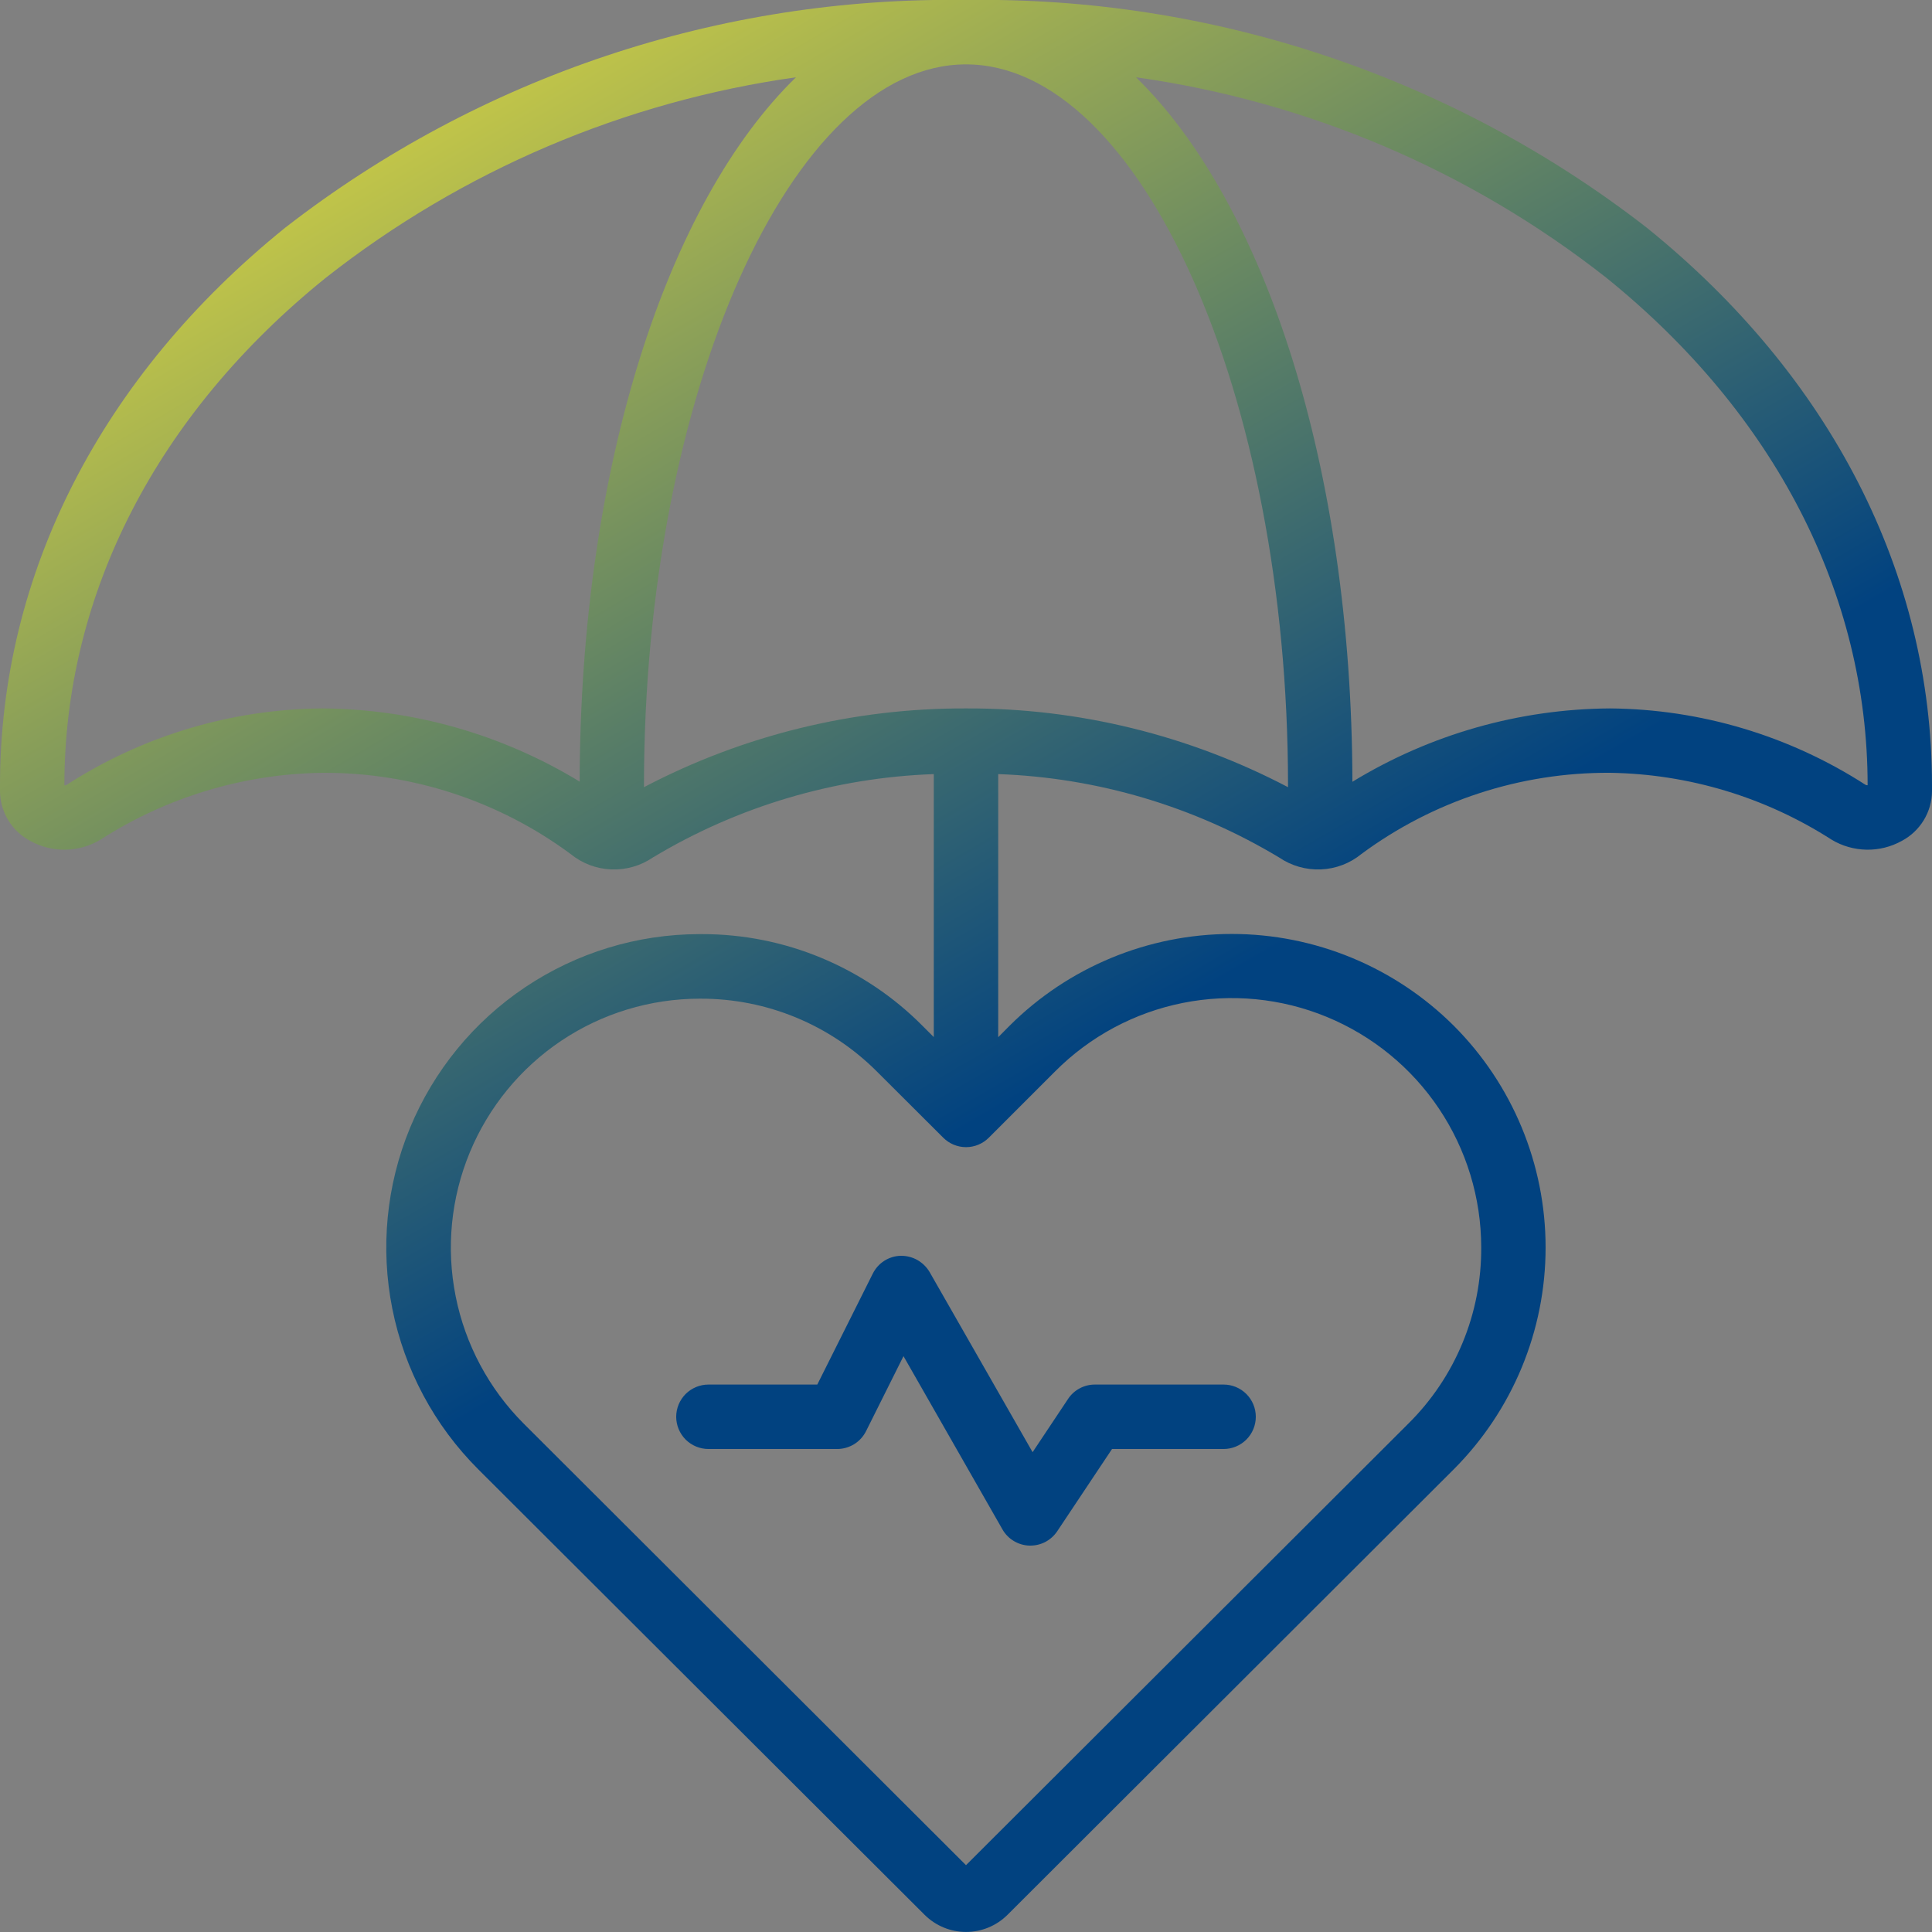 <svg width="34" height="34" viewBox="0 0 34 34" fill="none" xmlns="http://www.w3.org/2000/svg">
<rect x="0" y="0" width="34" height="34" fill="#808080" stroke="none"/>
<defs>
<linearGradient id="paint0_linear_438_745" x1="11.5" y1="-7.5" x2="35.205" y2="33.371" gradientUnits="userSpaceOnUse">
<stop stop-color="#FFEF37"/>
<stop offset="0.559" stop-color="#014280"/>
</linearGradient>
</defs>
<path fill-rule="evenodd" clip-rule="evenodd" d="M1.152 14.953C0.936 14.957 0.723 14.904 0.533 14.799C0.374 14.715 0.241 14.59 0.147 14.437C0.053 14.284 0.002 14.108 0 13.928V13.819C0 10.103 1.783 6.617 5.022 4.005C8.444 1.348 12.668 -0.064 17 0C21.332 -0.064 25.556 1.348 28.978 4.005C32.217 6.617 34 10.103 34 13.819V13.928C33.998 14.108 33.947 14.284 33.853 14.437C33.759 14.59 33.626 14.715 33.467 14.799C33.278 14.904 33.064 14.957 32.848 14.953C32.632 14.949 32.42 14.889 32.235 14.778C31.07 14.029 29.718 13.621 28.333 13.6C26.759 13.591 25.223 14.093 23.957 15.03C23.755 15.195 23.505 15.29 23.244 15.3C22.983 15.311 22.726 15.237 22.51 15.09C21.013 14.19 19.312 13.685 17.567 13.623V18.253L17.767 18.051C18.805 17.017 20.21 16.436 21.676 16.436C23.141 16.436 24.546 17.017 25.584 18.051C26.618 19.087 27.2 20.49 27.2 21.954C27.2 23.418 26.618 24.821 25.584 25.857L17.728 33.7C17.534 33.892 17.273 33.999 17.001 33.999C16.729 33.999 16.468 33.892 16.274 33.7L8.416 25.857C7.644 25.086 7.119 24.104 6.905 23.035C6.691 21.966 6.799 20.857 7.215 19.85C7.632 18.842 8.337 17.98 9.243 17.373C10.149 16.766 11.214 16.441 12.304 16.439H12.353C13.074 16.438 13.788 16.58 14.454 16.857C15.12 17.134 15.725 17.539 16.233 18.051L16.433 18.251V13.623C14.688 13.685 12.987 14.19 11.49 15.09C11.274 15.237 11.017 15.311 10.756 15.3C10.495 15.29 10.245 15.195 10.043 15.03C8.777 14.093 7.242 13.591 5.667 13.6C4.282 13.621 2.931 14.029 1.766 14.778C1.58 14.889 1.369 14.95 1.152 14.953ZM20.815 17.65C19.964 17.82 19.182 18.239 18.569 18.854L17.401 20.022C17.295 20.128 17.151 20.188 17.001 20.188C16.85 20.188 16.706 20.128 16.6 20.022L15.431 18.856C15.024 18.449 14.541 18.126 14.008 17.906C13.476 17.686 12.906 17.574 12.33 17.575H12.311C11.445 17.576 10.598 17.833 9.878 18.315C9.159 18.797 8.598 19.482 8.267 20.282C7.936 21.082 7.849 21.963 8.019 22.813C8.188 23.662 8.605 24.442 9.218 25.055L17 32.824L24.784 25.054C25.193 24.649 25.518 24.166 25.738 23.633C25.959 23.101 26.07 22.53 26.067 21.953V21.949C26.066 21.081 25.807 20.232 25.324 19.511C24.841 18.79 24.154 18.228 23.352 17.897C22.549 17.565 21.667 17.48 20.815 17.65ZM11.333 13.853C13.081 12.936 15.026 12.46 17 12.467C18.974 12.46 20.919 12.936 22.667 13.853V13.819C22.667 6.943 20.072 1.133 17 1.133C13.928 1.133 11.333 6.943 11.333 13.819V13.853ZM32.828 13.81C32.84 13.817 32.853 13.82 32.867 13.819C32.867 10.452 31.233 7.28 28.265 4.885C25.867 3.001 23.013 1.784 19.992 1.36C22.257 3.567 23.788 8.231 23.8 13.758C25.166 12.924 26.733 12.477 28.333 12.467C29.928 12.48 31.487 12.946 32.828 13.81ZM5.734 4.888C2.767 7.28 1.133 10.452 1.133 13.819V13.821C1.147 13.822 1.161 13.819 1.173 13.812C2.513 12.947 4.072 12.481 5.667 12.467C7.267 12.477 8.834 12.922 10.201 13.755C10.211 8.229 11.741 3.564 14.008 1.36C10.987 1.785 8.132 3.002 5.734 4.888ZM15.562 22.188C15.649 22.133 15.749 22.102 15.852 22.1C15.954 22.099 16.055 22.124 16.144 22.174C16.233 22.225 16.307 22.297 16.359 22.385L18.172 25.556L18.796 24.619C18.847 24.541 18.918 24.477 19 24.433C19.082 24.389 19.174 24.366 19.267 24.366H21.534C21.684 24.366 21.828 24.426 21.934 24.532C22.041 24.639 22.1 24.783 22.1 24.933C22.1 25.083 22.041 25.227 21.934 25.334C21.828 25.44 21.684 25.5 21.534 25.5H19.57L18.605 26.948C18.553 27.025 18.483 27.089 18.401 27.133C18.319 27.177 18.227 27.2 18.134 27.2H18.114C18.018 27.197 17.924 27.169 17.841 27.119C17.759 27.07 17.69 27 17.642 26.916L15.9 23.866L15.241 25.186C15.194 25.28 15.121 25.36 15.032 25.415C14.942 25.47 14.839 25.5 14.734 25.5H12.467C12.317 25.5 12.173 25.44 12.066 25.334C11.96 25.227 11.9 25.083 11.9 24.933C11.9 24.783 11.96 24.639 12.066 24.532C12.173 24.426 12.317 24.366 12.467 24.366H14.383L15.36 22.413C15.406 22.321 15.476 22.243 15.562 22.188Z" fill="url(#paint0_linear_438_745)"/>

</svg>
